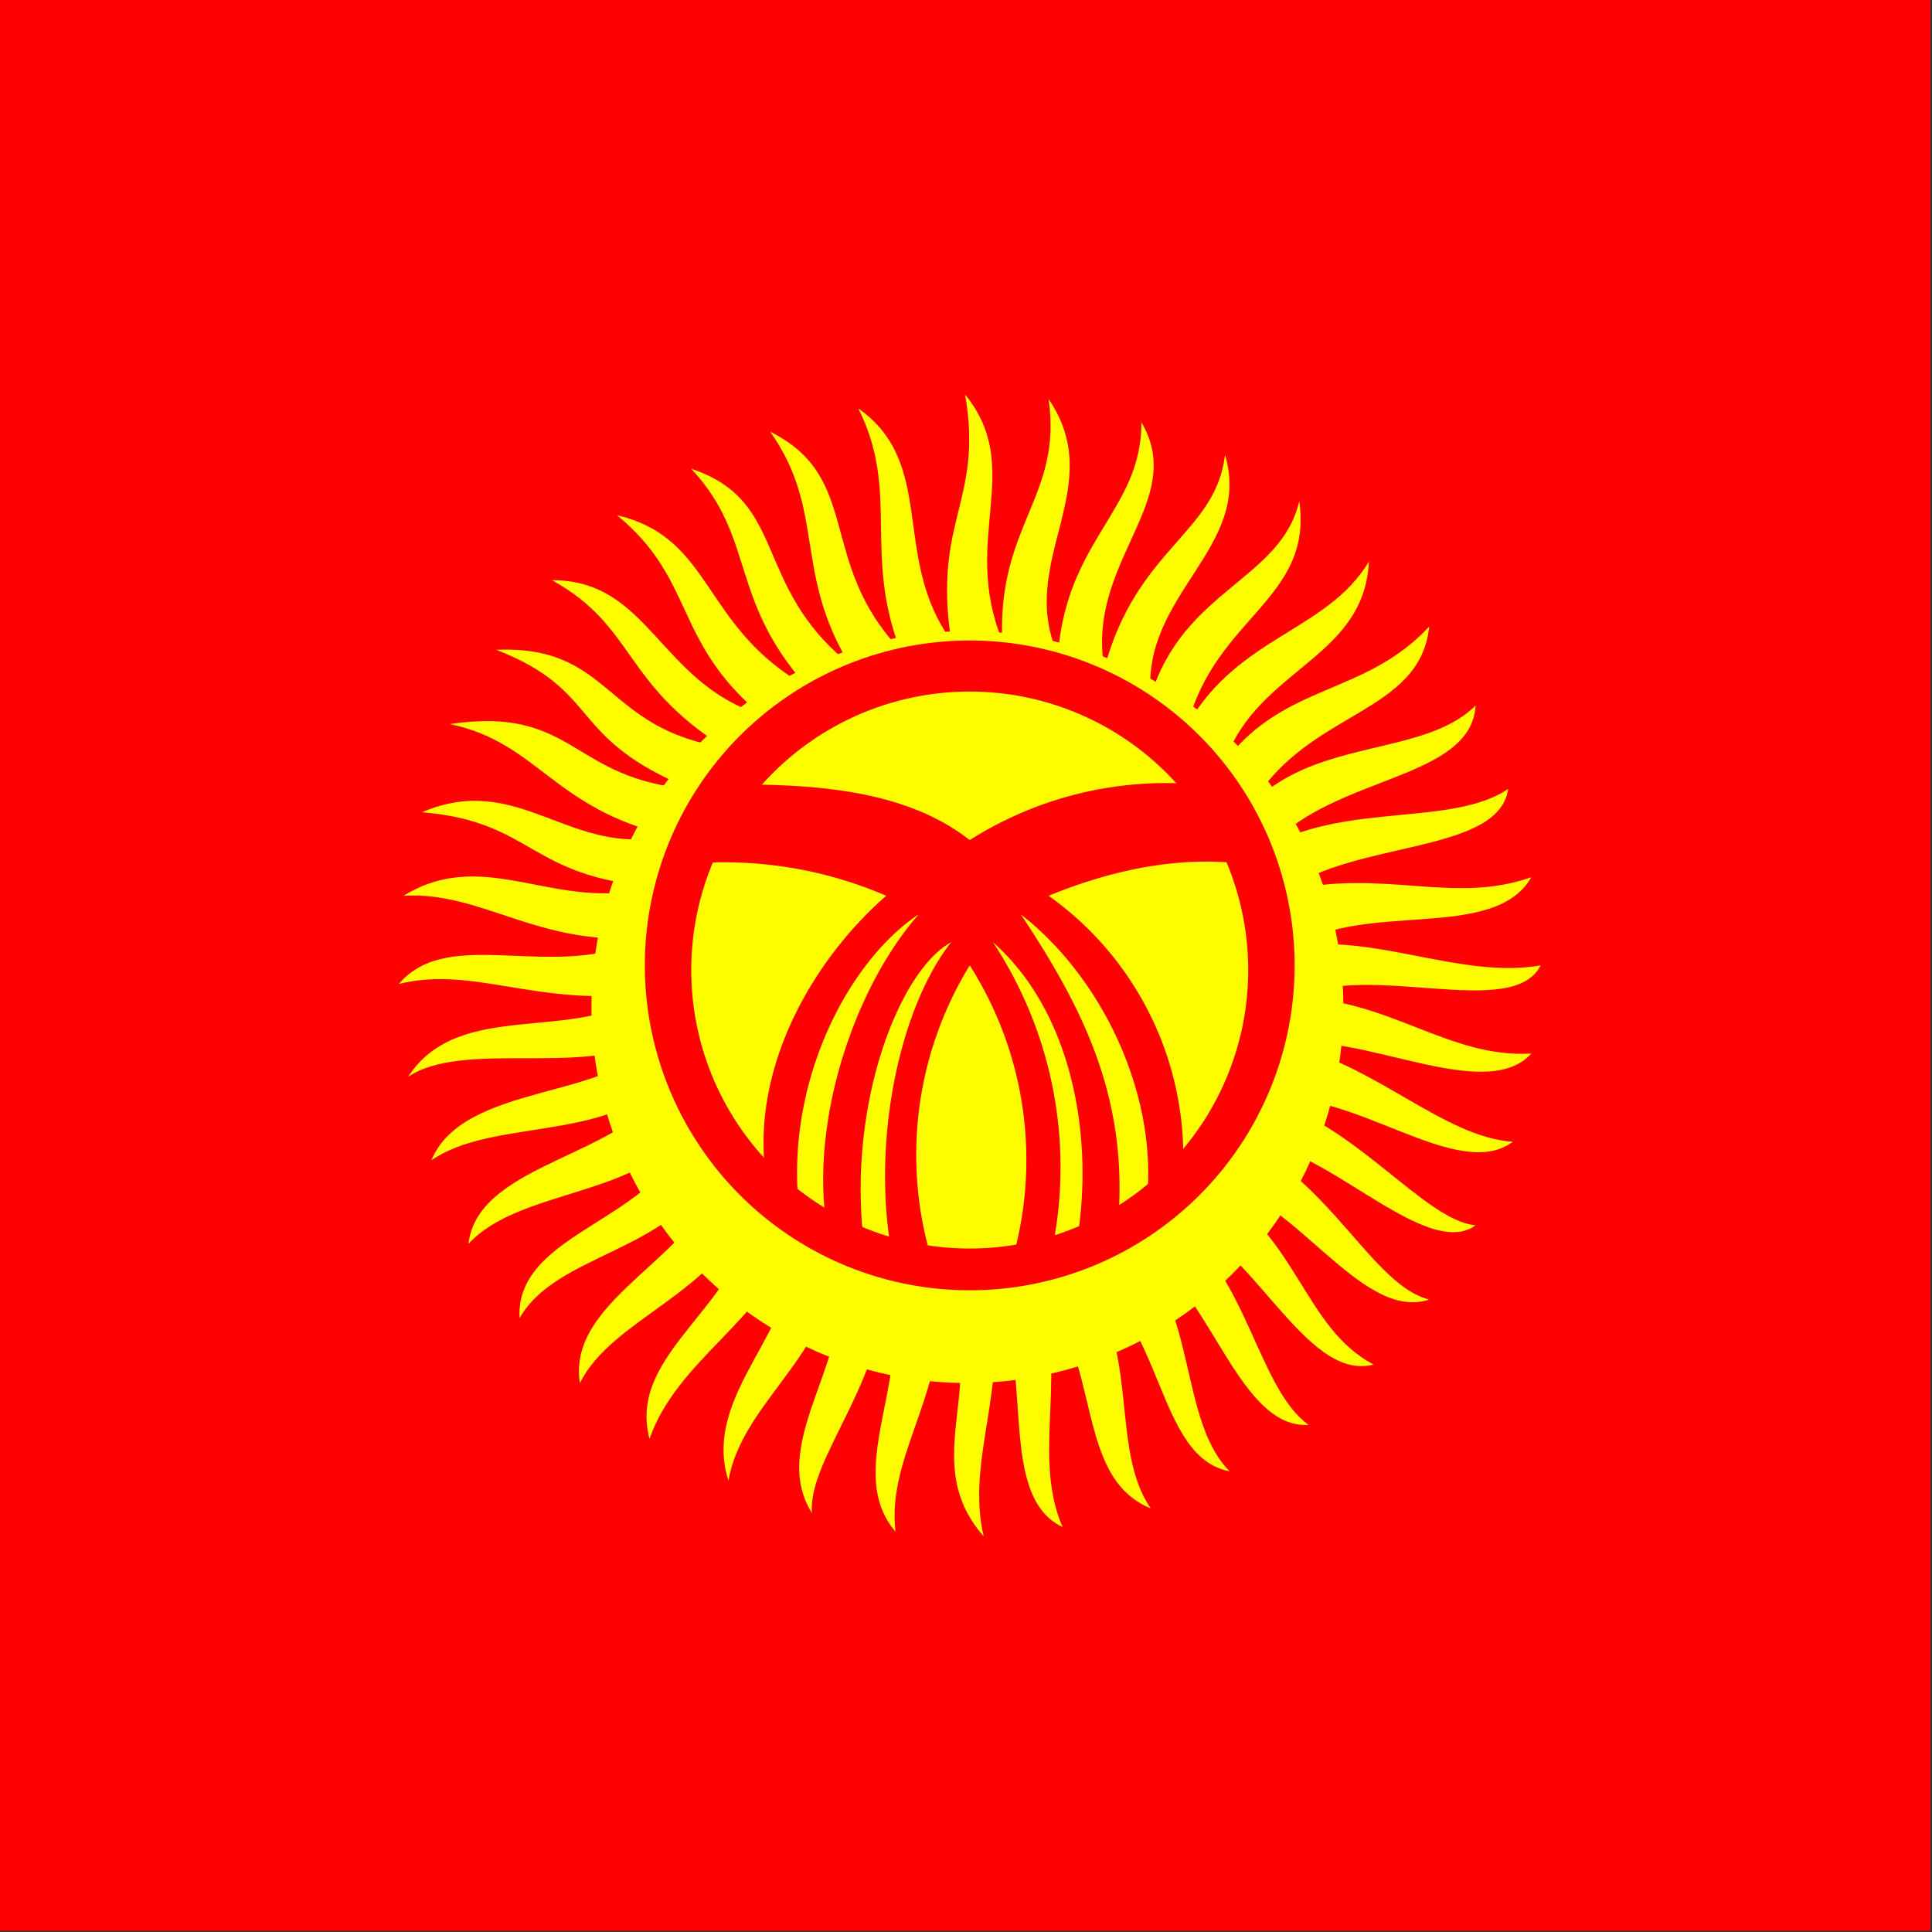 <svg xmlns="http://www.w3.org/2000/svg" viewBox="0 0 512 512"><rect x="0" y="0" width="512" height="512" fill="#333333" stroke="none"/><defs><clipPath id="kg-a"><path d="M104 0h416v416H104z"/></clipPath></defs><g fill-rule="evenodd" clip-path="url(#kg-a)" transform="translate(-128)scale(1.23)"><path fill="red" d="M0 0h625v416H0z"/><path fill="#ff0" d="M190 212c11-13 34 0 53-10-23 2-35-10-52-9 18-11 33 4 54-2-27-2-26-14-50-16 21-9 32 10 53 5-25-6-28-20-47-24 27-4 26 12 52 14-27-11-19-21-42-30 25-1 23 17 49 21-22-14-19-26-37-36 21 0 23 22 45 29-19-16-14-29-31-43 21 5 18 24 41 37-17-19-11-32-25-47 21 7 13 25 34 42-12-20-5-33-17-50 20 10 10 28 28 47-8-21 0-34-9-52 17 12 7 32 20 50-4-26 7-30 3-53 13 16-1 31 8 53-1-25 13-31 10-52 13 19-7 35 2 55 2-25 18-31 18-50 10 17-12 30-8 53 7-26 24-29 26-46 6 20-18 30-16 52 7-23 28-25 32-42 3 21-18 25-24 48 11-19 30-20 39-35-1 21-24 23-31 43 13-17 30-14 44-29-2 19-26 18-38 38 14-14 37-10 48-21-1 16-30 15-44 30 17-9 39-4 51-12-2 14-33 11-48 22 21-5 36 3 53-3-8 14-36 5-51 15 17-3 36 7 53 4-6 12-37-1-53 7 20 0 33 13 51 12-10 11-37-5-53-2 19 4 34 20 49 21-12 9-35-12-53-9 19 5 34 26 45 27-11 8-34-19-50-18 19 9 28 31 40 34-15 5-30-24-47-25 19 12 20 31 35 39-15 4-27-28-43-31 16 12 18 36 29 44-16 1-22-33-38-38 14 12 10 37 21 48-16-3-14-33-32-43 13 16 6 38 15 51-17-7-10-33-25-48 8 17-1 36 6 52-15-7-5-38-16-51 5 20-5 36-1 53-15-17 3-35-10-53 3 21-11 35-9 52-12-14 6-36-3-54 2 20-16 38-15 50-10-16 11-35 5-54-1 20-20 30-23 47-6-19 16-33 14-52-7 18-25 26-31 43-5-19 21-29 22-50-8 19-30 24-37 38-3-19 28-28 29-46-10 18-34 18-42 32-1-19 31-21 36-41-10 15-36 13-47 25 2-18 36-19 42-35-13 13-37 8-50 17 7-17 40-13 47-26-14 8-40 0-52 8 11-17 36-7 51-18-23 3-37-6-53-2"/><path fill="#ff0" d="M393 208a81 81 0 1 1-161 0 81 81 0 0 1 161 0"/><path fill="red" d="M383 208a70 70 0 1 1-140 0 70 70 0 0 1 140 0"/><path fill="#ff0" d="M373 209a60 60 0 1 1-120 0 60 60 0 0 1 120 0"/><path fill="red" d="M262 169c17 0 37 1 51 12a79 79 0 0 1 49-12l9 17q-19-2-41 7a69 69 0 0 1 29 58l-8 9c3-23-9-49-27-63 14 21 23 40 21 66l-9 5c4-23-1-50-18-65a88 88 0 0 1 13 65l-9 4a78 78 0 0 0-9-64 78 78 0 0 0-8 64l-9-3c-4-24 2-52 13-66-11 6-22 34-19 63l-8-3c-3-22 6-50 20-66-15 10-28 35-26 61l-7-5c-3-23 10-46 26-60a88 88 0 0 0-41-7z"/></g></svg>